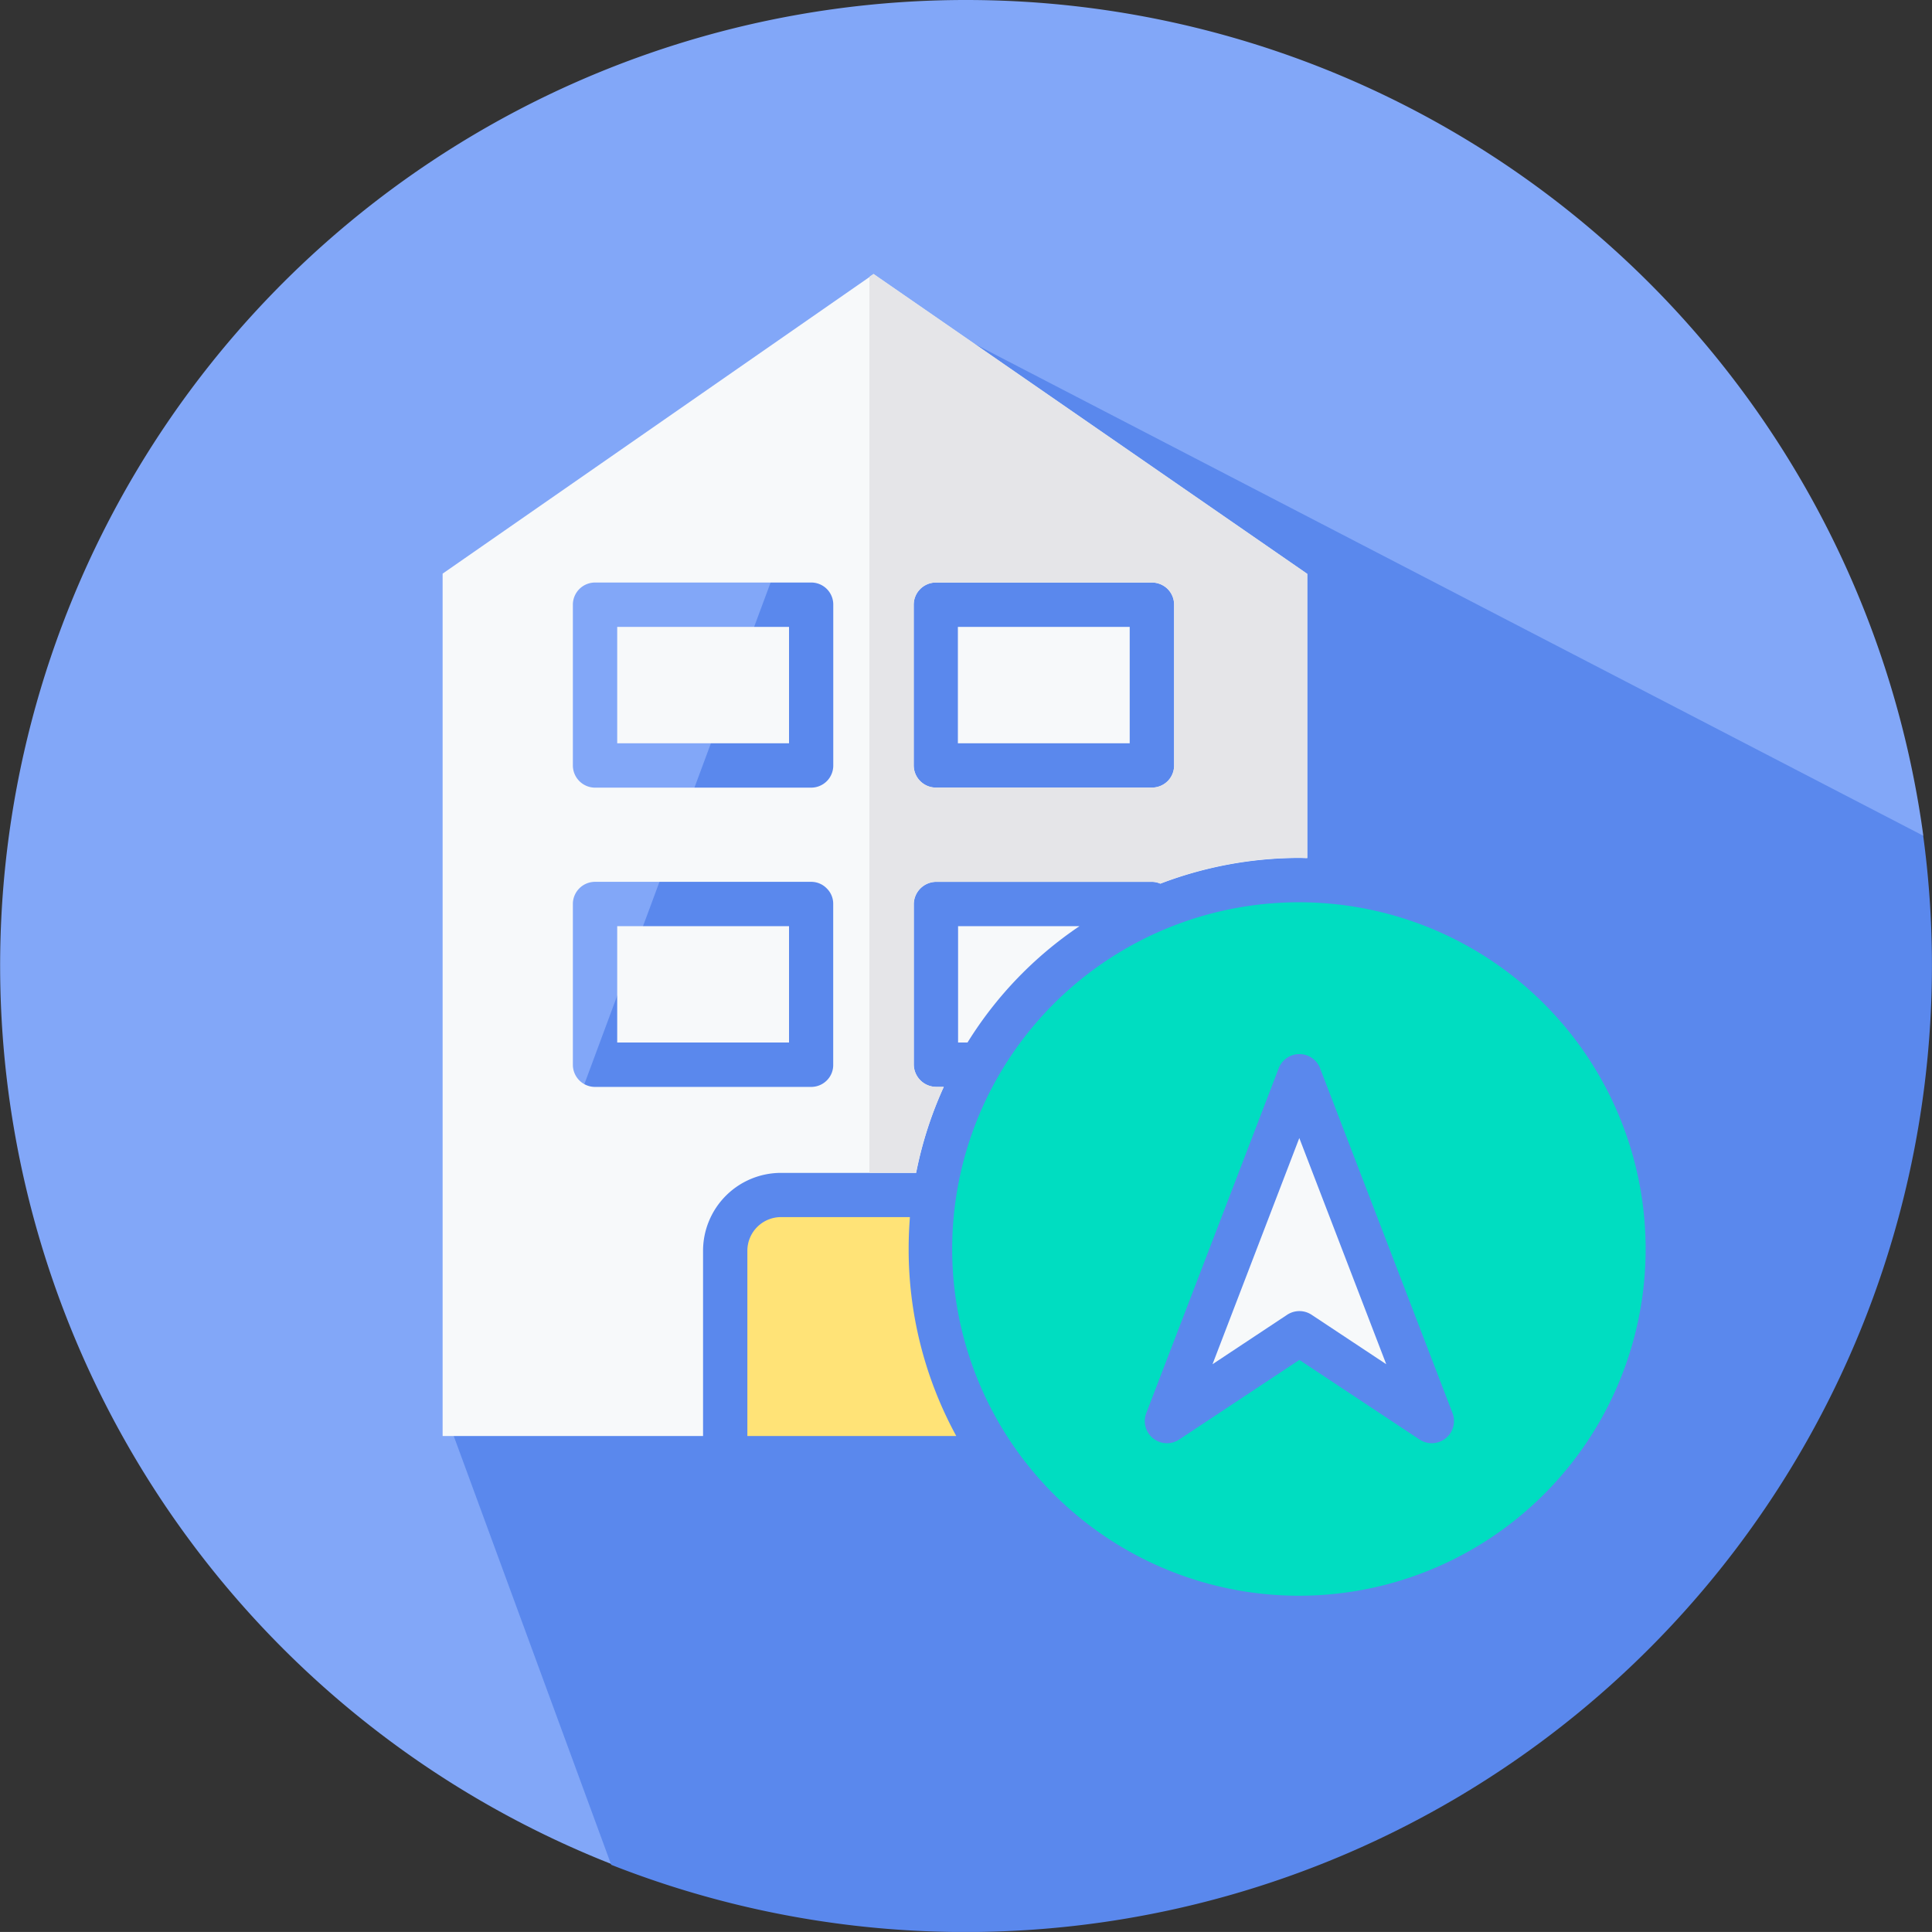 <svg xmlns="http://www.w3.org/2000/svg" xmlns:xlink="http://www.w3.org/1999/xlink" width="60" height="59.998" viewBox="0 0 60 59.998">
  <rect x="0" y="0" width="60" height="59.998" fill="#333333" stroke="none"/>
  <defs>
    <clipPath id="clip-path">
      <rect id="Rectangle_11103" data-name="Rectangle 11103" width="14" height="41" transform="translate(125.918 17.303)" fill="#fff" stroke="#707070" stroke-width="1"/>
    </clipPath>
  </defs>
  <g id="apartment_management" transform="translate(0.018)">
    <path id="Path_80" data-name="Path 80" d="M29.991,0A29.991,29.991,0,0,0,19.018,57.908l40.694-31.96A30,30,0,0,0,29.991,0Z" fill="#82a7f8"/>
    <path id="Path_81" data-name="Path 81" d="M122.287,69.558,89.82,52.727,76.65,88.2l4.891,13.317a30.017,30.017,0,0,0,40.745-31.956Z" transform="translate(-62.577 -43.604)" fill="#5a88ed"/>
    <g id="noun-apartment-2026823" transform="translate(-98.936 -10.795)">
      <path id="Union_4" data-name="Union 4" d="M22760.92,22234.391v-26.781l13.383-9.3,13.469,9.311v8.824c-.086,0-.172-.006-.264-.006a12.151,12.151,0,0,0-4.3.8.64.64,0,0,0-.268-.057h-6.686a.7.7,0,0,0-.7.68v5a.7.7,0,0,0,.7.688h.229a12.064,12.064,0,0,0-.857,2.67h-4.2a2.421,2.421,0,0,0-2.418,2.414v5.758Zm4.045-16.521v4.992a.688.688,0,0,0,.686.688h6.715a.686.686,0,0,0,.484-.2.673.673,0,0,0,.2-.486v-4.992a.667.667,0,0,0-.2-.486.674.674,0,0,0-.484-.205h-6.715A.689.689,0,0,0,22764.965,22217.869Zm10.586-9.293v4.986a.691.691,0,0,0,.686.693h6.715a.7.7,0,0,0,.484-.2.686.686,0,0,0,.2-.492v-4.986a.69.69,0,0,0-.2-.492.7.7,0,0,0-.484-.2h-6.715A.689.689,0,0,0,22775.551,22208.576Zm-10.586,0v4.986a.691.691,0,0,0,.686.693h6.715a.687.687,0,0,0,.686-.693v-4.986a.684.684,0,0,0-.686-.691h-6.715A.689.689,0,0,0,22764.965,22208.576Zm11.963,13.594v-3.613h3.77a11.937,11.937,0,0,0-3.477,3.613Zm-10.586,0v-3.613h5.336v3.613Zm10.58-9.293v-3.615h5.336v3.615Zm-10.58,0v-3.615h5.336v3.615Z" transform="translate(-22648.256 -22179)" fill="#f7f9fa"/>
      <path id="Path_16231" data-name="Path 16231" d="M324.887,267.3a10.768,10.768,0,1,0,7.6,3.154A10.755,10.755,0,0,0,324.887,267.3Zm4.542,16.647a.689.689,0,0,1-.811.037l-3.731-2.472-3.731,2.472a.688.688,0,0,1-1.023-.821l4.112-10.707h0a.689.689,0,0,1,1.286,0l4.112,10.707a.689.689,0,0,1-.212.784Z" transform="translate(-185.616 -228.484)" fill="#00ddc1"/>
      <path id="Path_16235" data-name="Path 16235" d="M238.016,391.56h-4.009a1.046,1.046,0,0,0-1.039,1.041v5.758h6.488a12.1,12.1,0,0,1-1.479-5.815c0-.327.013-.64.039-.984Z" transform="translate(-110.84 -342.967)" fill="#ffe377"/>
      <path id="Path_16236" data-name="Path 16236" d="M416.55,367.391l2.317-1.535h0a.689.689,0,0,1,.761,0l2.317,1.535-2.7-7.024Z" transform="translate(-279.976 -314.229)" fill="#f7f9fa"/>
      <g id="Mask_Group_65" data-name="Mask Group 65" clip-path="url(#clip-path)">
        <path id="Path_16237" data-name="Path 16237" d="M127.367,47.216a12.017,12.017,0,0,1,.861-2.668H128a.7.7,0,0,1-.706-.688v-5A.7.7,0,0,1,128,38.18h6.683a.633.633,0,0,1,.269.055,12.01,12.01,0,0,1,4.3-.8c.1,0,.178,0,.264.006V28.614L126.046,19.3l-13.383,9.31v26.78h8.09V49.634a2.425,2.425,0,0,1,2.416-2.418Zm8.016-12.651a.688.688,0,0,1-.688.688h-6.713a.689.689,0,0,1-.688-.688V29.574a.689.689,0,0,1,.688-.688h6.713a.688.688,0,0,1,.688.688Zm-10.585,0a.688.688,0,0,1-.688.688H117.4a.689.689,0,0,1-.688-.688V29.574a.689.689,0,0,1,.688-.688h6.713a.688.688,0,0,1,.688.688Zm0,9.294a.688.688,0,0,1-.688.688H117.4a.689.689,0,0,1-.688-.688V38.868a.689.689,0,0,1,.688-.688h6.713a.688.688,0,0,1,.688.688Z" fill="#e5e5e8"/>
      </g>
    </g>
  </g>
</svg>
